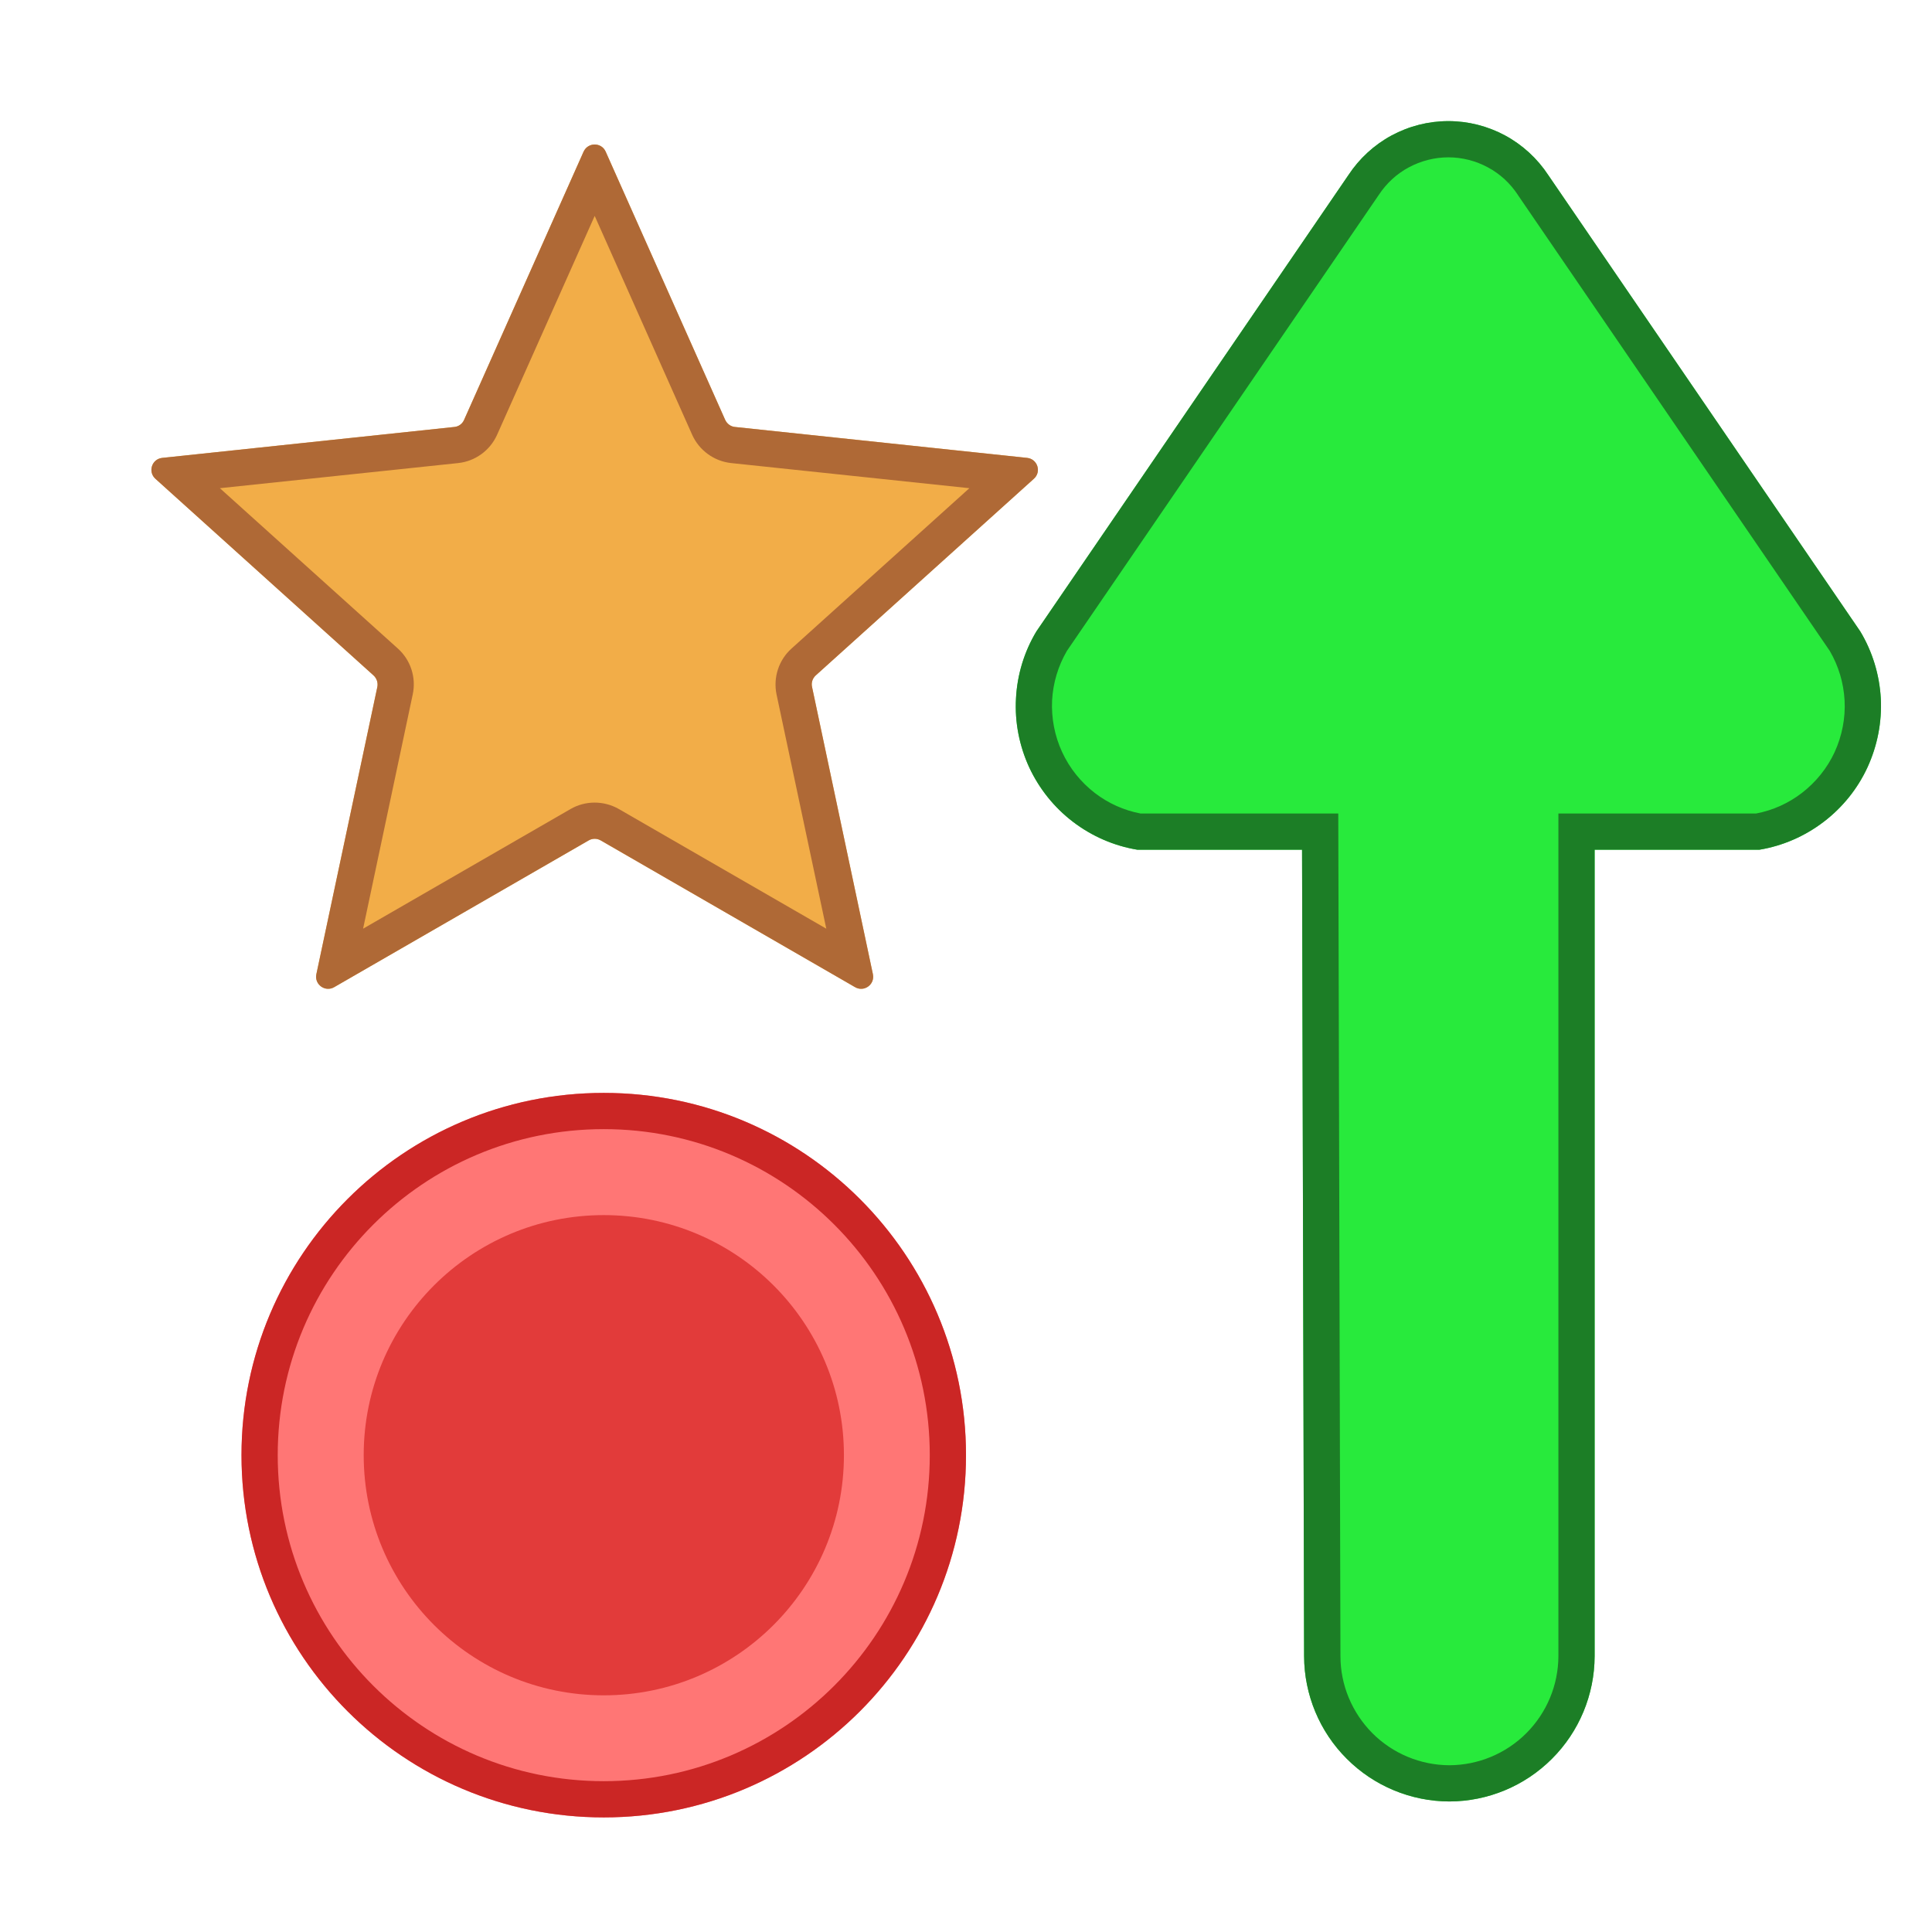 <svg width="16" height="16" viewBox="0 0 16 16" fill="none" xmlns="http://www.w3.org/2000/svg">
<g clip-path="url(#clip0_312_2820)">
<path d="M12.822 1.45L15.406 5.229C15.507 5.397 15.565 5.588 15.576 5.784C15.586 5.98 15.548 6.175 15.466 6.354C15.384 6.532 15.259 6.687 15.103 6.806C14.947 6.925 14.764 7.005 14.571 7.037L13.206 7.037L13.206 13.716C13.205 14.035 13.078 14.341 12.852 14.566C12.627 14.791 12.322 14.918 12.003 14.919C11.684 14.918 11.379 14.791 11.154 14.566C10.928 14.341 10.801 14.035 10.8 13.716L10.783 7.037L9.419 7.037C9.225 7.005 9.042 6.925 8.886 6.806C8.73 6.687 8.606 6.532 8.523 6.354C8.441 6.175 8.403 5.98 8.414 5.784C8.424 5.588 8.482 5.397 8.583 5.229L11.167 1.45C11.257 1.313 11.38 1.2 11.524 1.122C11.669 1.044 11.83 1.003 11.995 1.003C12.159 1.003 12.32 1.044 12.465 1.122C12.609 1.2 12.732 1.313 12.822 1.45Z" fill="#28EA3C"/>
<path fill-rule="evenodd" clip-rule="evenodd" d="M12.574 1.62L15.153 5.39C15.226 5.515 15.268 5.655 15.276 5.8C15.284 5.947 15.255 6.094 15.194 6.228C15.132 6.362 15.038 6.478 14.921 6.568C14.81 6.653 14.681 6.711 14.544 6.737L12.906 6.737L12.906 13.716C12.906 13.716 12.906 13.715 12.906 13.716C12.905 13.955 12.81 14.184 12.64 14.354C12.471 14.523 12.242 14.618 12.003 14.619C11.764 14.618 11.535 14.523 11.366 14.354C11.197 14.184 11.101 13.955 11.101 13.716C11.101 13.716 11.101 13.716 11.101 13.716L11.083 6.737H9.445C9.308 6.711 9.179 6.653 9.068 6.568C8.951 6.478 8.858 6.362 8.796 6.228C8.734 6.094 8.706 5.947 8.713 5.8C8.721 5.655 8.763 5.515 8.836 5.39L11.418 1.615C11.481 1.519 11.566 1.44 11.667 1.386C11.768 1.332 11.88 1.303 11.995 1.303C12.109 1.303 12.222 1.332 12.322 1.386C12.423 1.44 12.508 1.519 12.571 1.615L12.574 1.62ZM8.583 5.229C8.482 5.397 8.424 5.588 8.414 5.784C8.403 5.98 8.441 6.175 8.523 6.354C8.606 6.532 8.73 6.687 8.886 6.806C9.042 6.925 9.225 7.005 9.419 7.037L10.783 7.037L10.8 13.716C10.801 14.035 10.928 14.341 11.154 14.566C11.379 14.791 11.684 14.918 12.003 14.919C12.322 14.918 12.627 14.791 12.852 14.566C13.078 14.341 13.205 14.035 13.206 13.716L13.206 7.037L14.571 7.037C14.764 7.005 14.947 6.925 15.103 6.806C15.259 6.687 15.384 6.532 15.466 6.354C15.548 6.175 15.586 5.98 15.576 5.784C15.565 5.588 15.507 5.397 15.406 5.229L12.822 1.45C12.732 1.313 12.609 1.2 12.465 1.122C12.32 1.044 12.159 1.003 11.995 1.003C11.83 1.003 11.669 1.044 11.524 1.122C11.38 1.2 11.257 1.313 11.167 1.45L8.583 5.229Z" fill="#1C7E26"/>
<path d="M8 12.051C8 13.708 6.657 15.051 5 15.051C3.343 15.051 2 13.708 2 12.051C2 10.394 3.343 9.051 5 9.051C6.657 9.051 8 10.394 8 12.051Z" fill="#FF7675"/>
<path fill-rule="evenodd" clip-rule="evenodd" d="M5 14.751C6.491 14.751 7.7 13.542 7.7 12.051C7.7 10.56 6.491 9.351 5 9.351C3.509 9.351 2.3 10.56 2.3 12.051C2.3 13.542 3.509 14.751 5 14.751ZM5 15.051C6.657 15.051 8 13.708 8 12.051C8 10.394 6.657 9.051 5 9.051C3.343 9.051 2 10.394 2 12.051C2 13.708 3.343 15.051 5 15.051Z" fill="#CB2625"/>
<path d="M6.989 12.051C6.989 13.149 6.098 14.04 5 14.04C3.902 14.04 3.012 13.149 3.012 12.051C3.012 10.953 3.902 10.063 5 10.063C6.098 10.063 6.989 10.953 6.989 12.051Z" fill="#E23B3A"/>
<path d="M4.833 1.256C4.869 1.177 4.981 1.177 5.016 1.256L6.006 3.478C6.021 3.51 6.052 3.533 6.087 3.536L8.506 3.792C8.592 3.801 8.627 3.907 8.562 3.965L6.755 5.594C6.729 5.618 6.717 5.654 6.725 5.689L7.229 8.068C7.247 8.153 7.156 8.219 7.081 8.175L4.975 6.96C4.944 6.942 4.906 6.942 4.875 6.96L2.768 8.175C2.693 8.219 2.602 8.153 2.62 8.068L3.125 5.689C3.132 5.654 3.12 5.618 3.094 5.594L1.287 3.965C1.223 3.907 1.257 3.801 1.344 3.792L3.762 3.536C3.798 3.533 3.829 3.51 3.843 3.478L4.833 1.256Z" fill="#F2AD48"/>
<path fill-rule="evenodd" clip-rule="evenodd" d="M3.843 3.478C3.829 3.51 3.798 3.533 3.762 3.536L1.344 3.792C1.257 3.801 1.223 3.907 1.287 3.965L3.094 5.594C3.12 5.618 3.132 5.654 3.125 5.689L2.62 8.068C2.602 8.153 2.693 8.219 2.768 8.175L4.875 6.96C4.906 6.942 4.944 6.942 4.975 6.96L7.081 8.175C7.156 8.219 7.247 8.153 7.229 8.068L6.725 5.689C6.717 5.654 6.729 5.618 6.755 5.594L8.562 3.965C8.627 3.907 8.592 3.801 8.506 3.792L6.087 3.536C6.052 3.533 6.021 3.51 6.006 3.478L5.016 1.256C4.981 1.177 4.869 1.177 4.833 1.256L3.843 3.478ZM4.925 1.788L4.117 3.6C4.059 3.73 3.936 3.82 3.794 3.835L1.821 4.043L3.295 5.371C3.401 5.466 3.448 5.611 3.418 5.751L3.007 7.691L4.725 6.7C4.848 6.629 5.001 6.629 5.125 6.7L6.843 7.691L6.431 5.751C6.402 5.611 6.449 5.466 6.555 5.371L8.028 4.043L6.056 3.835C5.914 3.82 5.79 3.73 5.732 3.6L4.925 1.788Z" fill="#AF6936"/>
</g>
<defs>
<clipPath id="clip0_312_2820">
<rect width="16" height="16" fill="white"/>
</clipPath>
</defs>
</svg>
